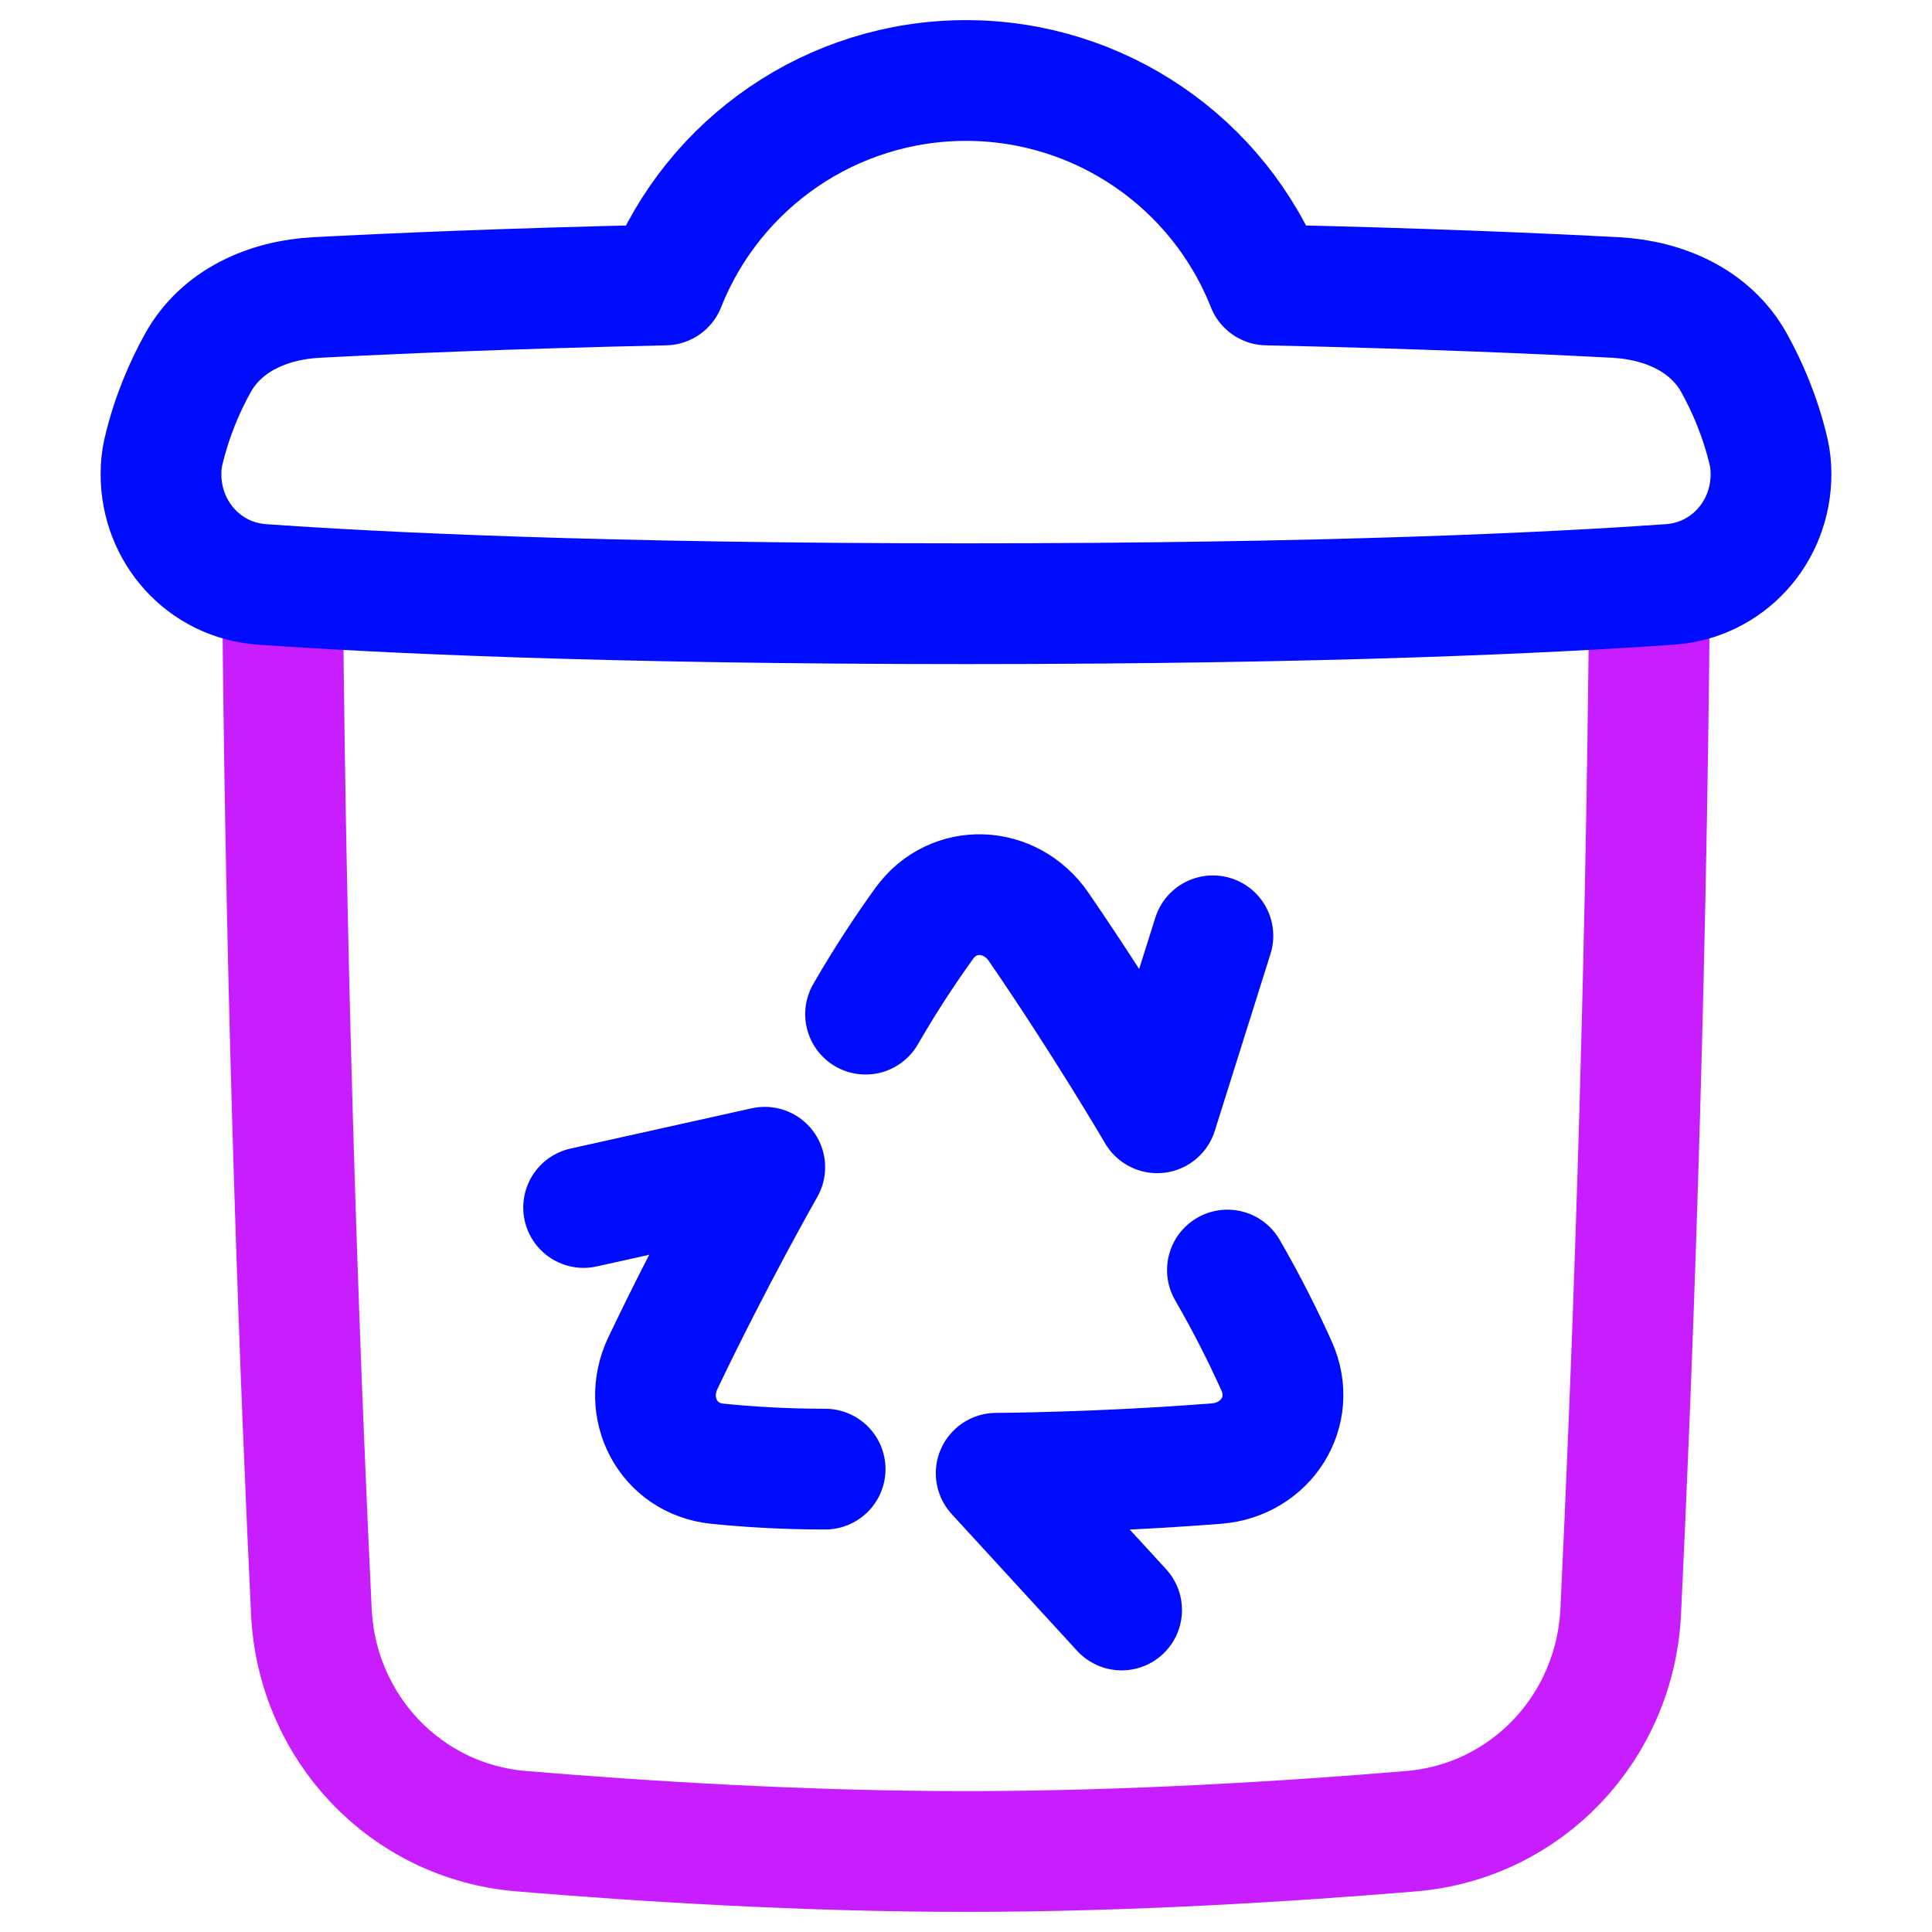 <svg xmlns="http://www.w3.org/2000/svg" fill="none" viewBox="0 0 48 48" id="Recycle-Bin--Streamline-Plump-Neon">
  <desc>
    Recycle Bin Streamline Icon: https://streamlinehq.com
  </desc>
  <g id="recycle-bin--remove-delete-empty-bin-trash-garbage">
    <path id="Vector" stroke="#c71dff" stroke-linecap="round" stroke-linejoin="round" d="M7.019 14.555c0.087 10.72 0.457 20.068 0.717 25.485 0.138 2.881 2.337 5.215 5.211 5.455 3.006 0.252 7.031 0.505 11.055 0.505 4.023 0 8.047 -0.253 11.053 -0.504 2.874 -0.24 5.072 -2.574 5.211 -5.455 0.26 -5.417 0.63 -14.765 0.717 -25.486" stroke-width="3"></path>
    <path id="Vector_2" stroke="#000cfe" stroke-linecap="round" stroke-linejoin="round" d="M31.479 7.08c3.883 0.084 6.875 0.217 8.658 0.311 1.205 0.063 2.362 0.572 2.947 1.627 0.325 0.586 0.65 1.329 0.856 2.205 0.043 0.183 0.06 0.371 0.06 0.559 0 1.438 -1.072 2.636 -2.507 2.737 -2.899 0.205 -8.467 0.48 -17.492 0.48 -9.026 0 -14.595 -0.275 -17.494 -0.48C5.072 14.418 4 13.221 4 11.782c0 -0.188 0.017 -0.376 0.06 -0.559 0.206 -0.876 0.531 -1.619 0.856 -2.205 0.585 -1.055 1.742 -1.564 2.947 -1.627 1.784 -0.094 4.775 -0.226 8.659 -0.311C17.727 4.037 20.679 2 24 2c3.321 0 6.274 2.037 7.478 5.08Z" stroke-width="3"></path>
    <path id="Vector_3" stroke="#000cfe" stroke-linecap="round" stroke-linejoin="round" d="M20.5 36.5c-1.024 0 -1.931 -0.058 -2.682 -0.135 -1.225 -0.125 -1.877 -1.392 -1.347 -2.503C17.741 31.203 19 29 19 29l-4.5 1" stroke-width="3"></path>
    <path id="Vector_4" stroke="#000cfe" stroke-linecap="round" stroke-linejoin="round" d="M21.505 25.196c0.512 -0.886 1.016 -1.643 1.458 -2.255 0.721 -0.999 2.144 -0.93 2.841 0.086 1.668 2.429 2.946 4.62 2.946 4.62L30.134 23.25" stroke-width="3"></path>
    <path id="Vector_5" stroke="#000cfe" stroke-linecap="round" stroke-linejoin="round" d="M30.495 31.554c0.512 0.886 0.915 1.701 1.224 2.39 0.504 1.124 -0.267 2.322 -1.495 2.418 -2.937 0.23 -5.474 0.241 -5.474 0.241l3.116 3.397" stroke-width="3"></path>
  </g>
</svg>